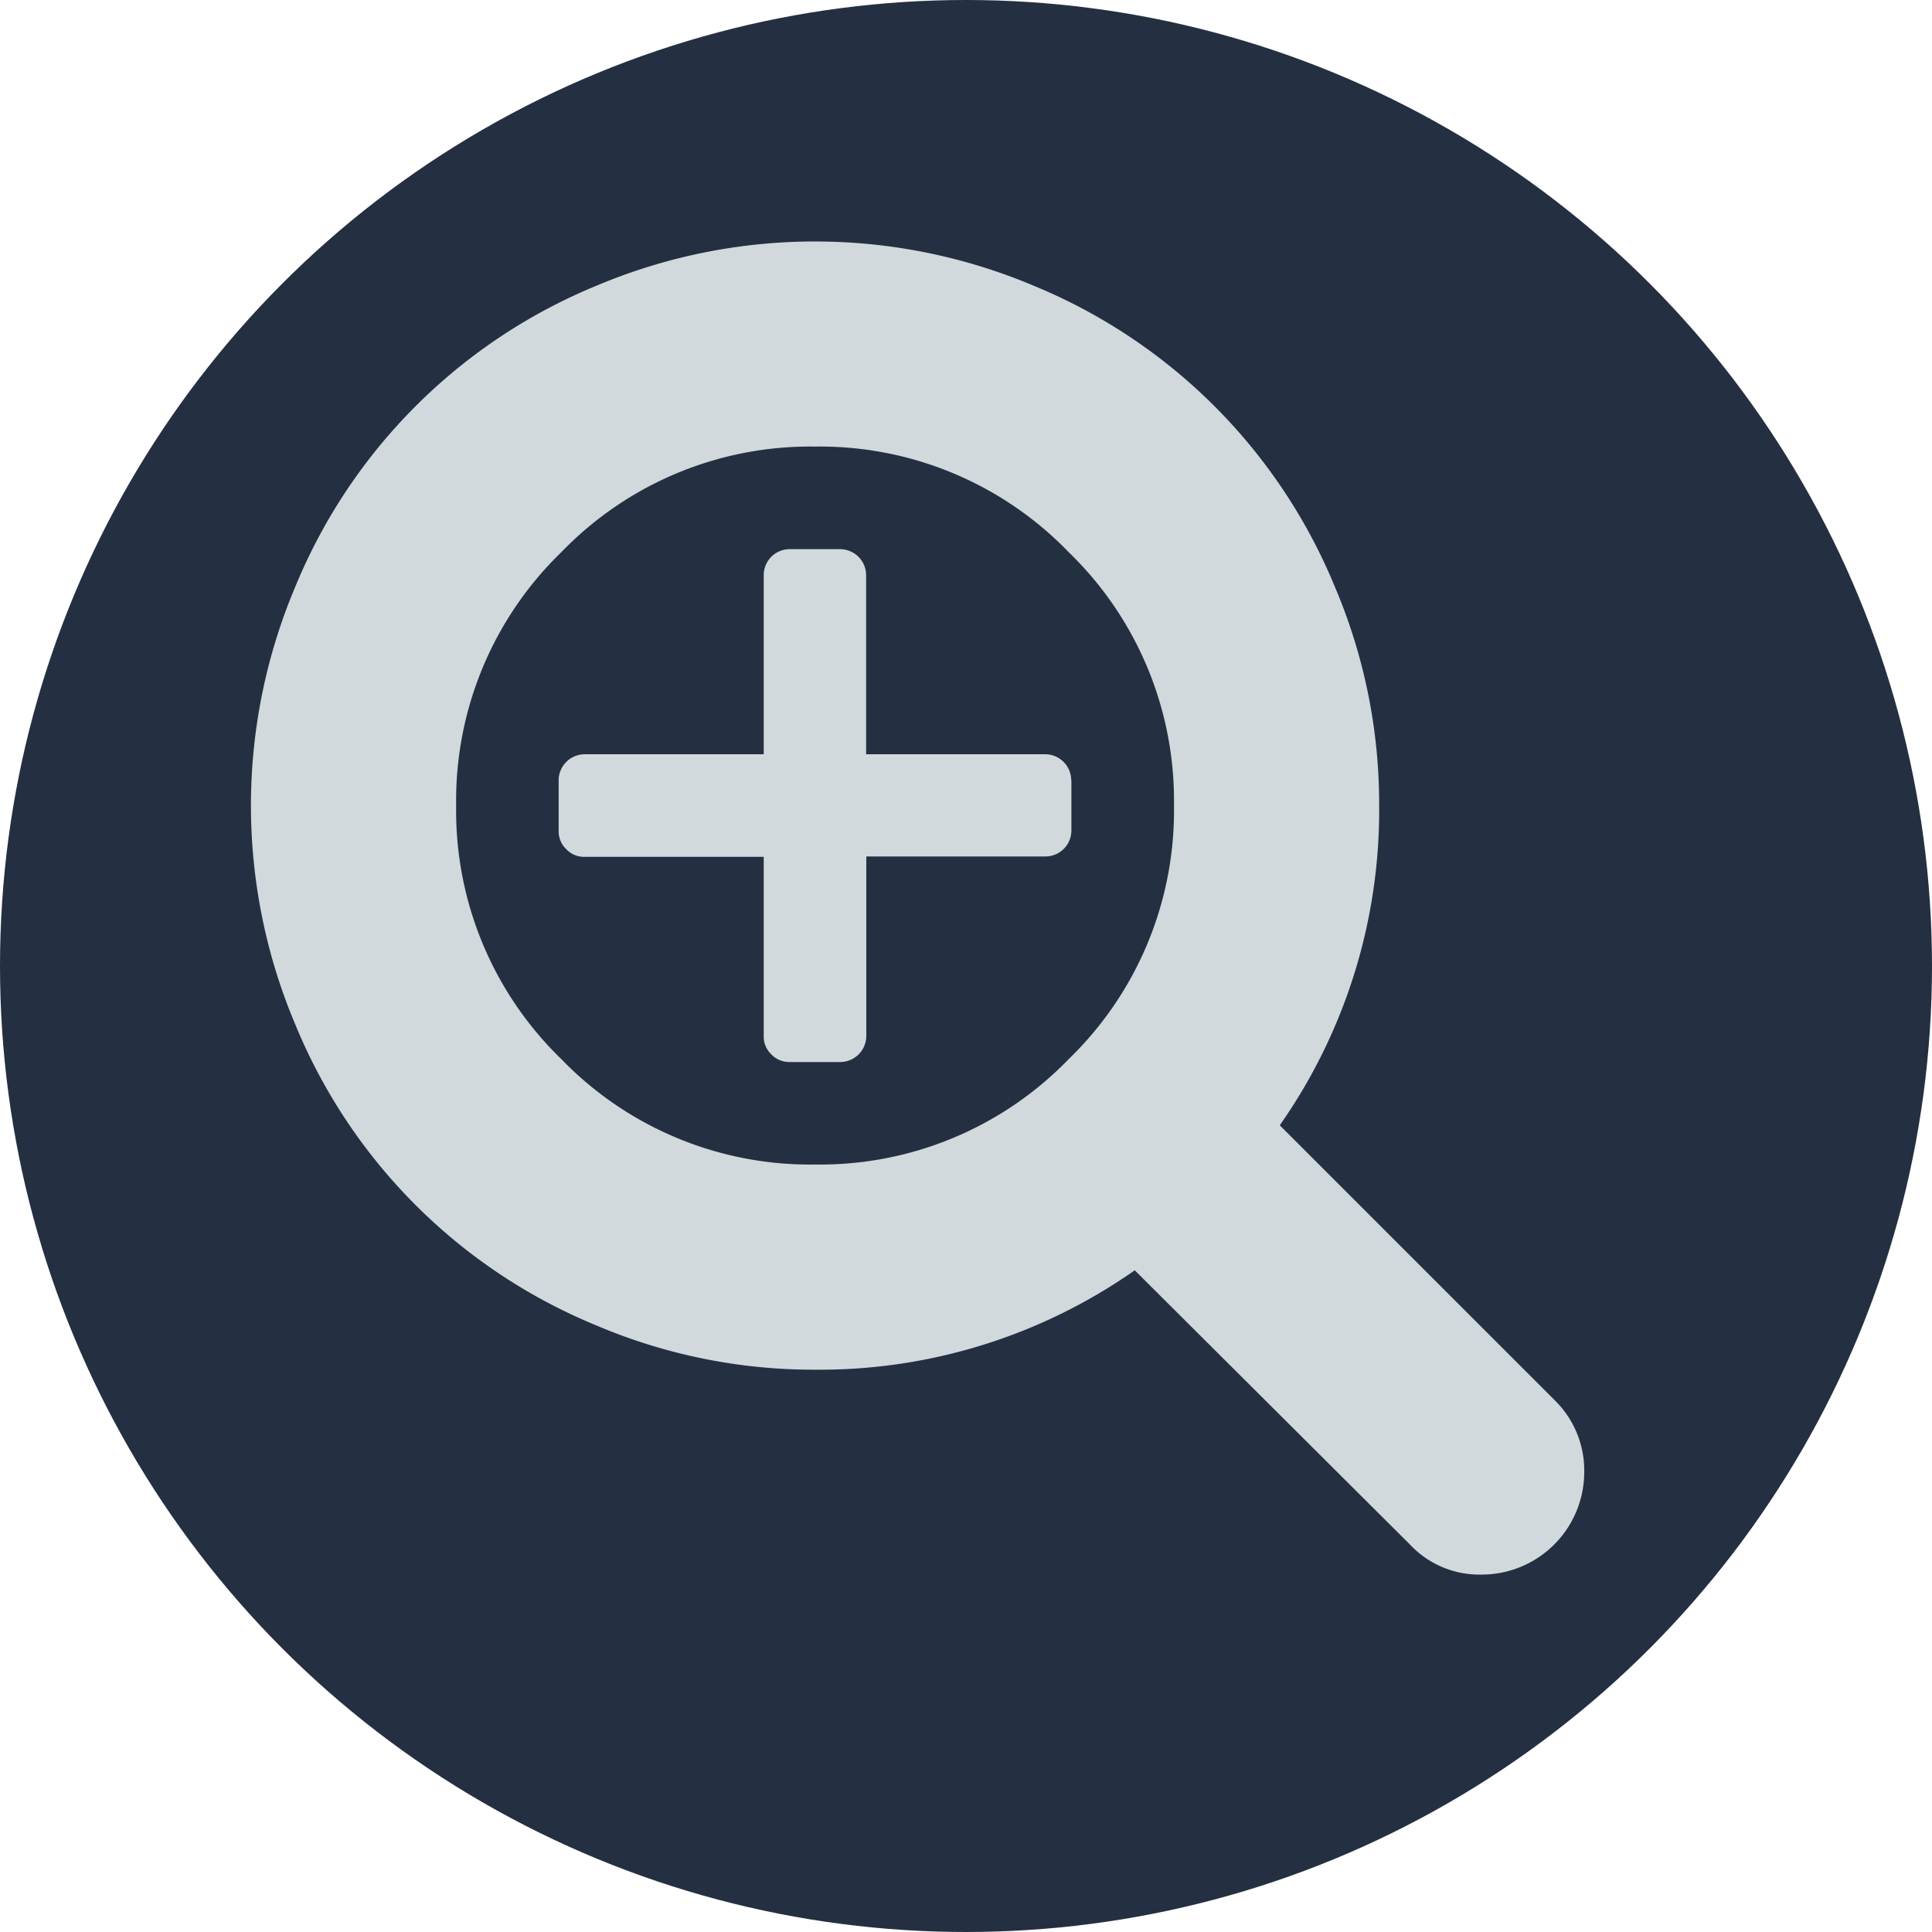 <svg xmlns="http://www.w3.org/2000/svg" viewBox="0 0 200 200"><defs><style>.a{fill:#243041;}.b{fill:#d2d9dd;}</style></defs><title>Details</title><circle class="a" cx="100" cy="100" r="100"/><path class="b" d="M164,152.4A10.62,10.62,0,0,1,153.38,163a9.86,9.86,0,0,1-7.46-3.15L117.47,131.5a56.8,56.8,0,0,1-33.09,10.29,57.41,57.41,0,0,1-22.69-4.6,57.17,57.17,0,0,1-31.11-31.11,58.21,58.21,0,0,1,0-45.37A57.22,57.22,0,0,1,61.69,29.6a58.21,58.21,0,0,1,45.37,0,57.27,57.27,0,0,1,31.11,31.11,57.43,57.43,0,0,1,4.6,22.69,56.77,56.77,0,0,1-10.29,33.09l28.45,28.45A10.17,10.17,0,0,1,164,152.4Zm-53.38-42.75a35.77,35.77,0,0,0,10.91-26.25,35.77,35.77,0,0,0-10.91-26.25A35.77,35.77,0,0,0,84.37,46.23,35.77,35.77,0,0,0,58.12,57.15a35.79,35.79,0,0,0-10.9,26.25,35.79,35.79,0,0,0,10.9,26.25,35.79,35.79,0,0,0,26.25,10.9A35.79,35.79,0,0,0,110.62,109.65Zm.29-28.91V86a2.69,2.69,0,0,1-2.65,2.66H89.68v18.58A2.71,2.71,0,0,1,87,109.94H81.72a2.56,2.56,0,0,1-1.87-.79,2.53,2.53,0,0,1-.79-1.86V88.7H60.48a2.53,2.53,0,0,1-1.86-.79A2.56,2.56,0,0,1,57.83,86V80.74a2.71,2.71,0,0,1,2.66-2.66H79.06V59.5a2.69,2.69,0,0,1,2.66-2.65H87a2.7,2.7,0,0,1,2.66,2.65V78.08h18.58a2.7,2.7,0,0,1,2.65,2.66Z"/></svg>